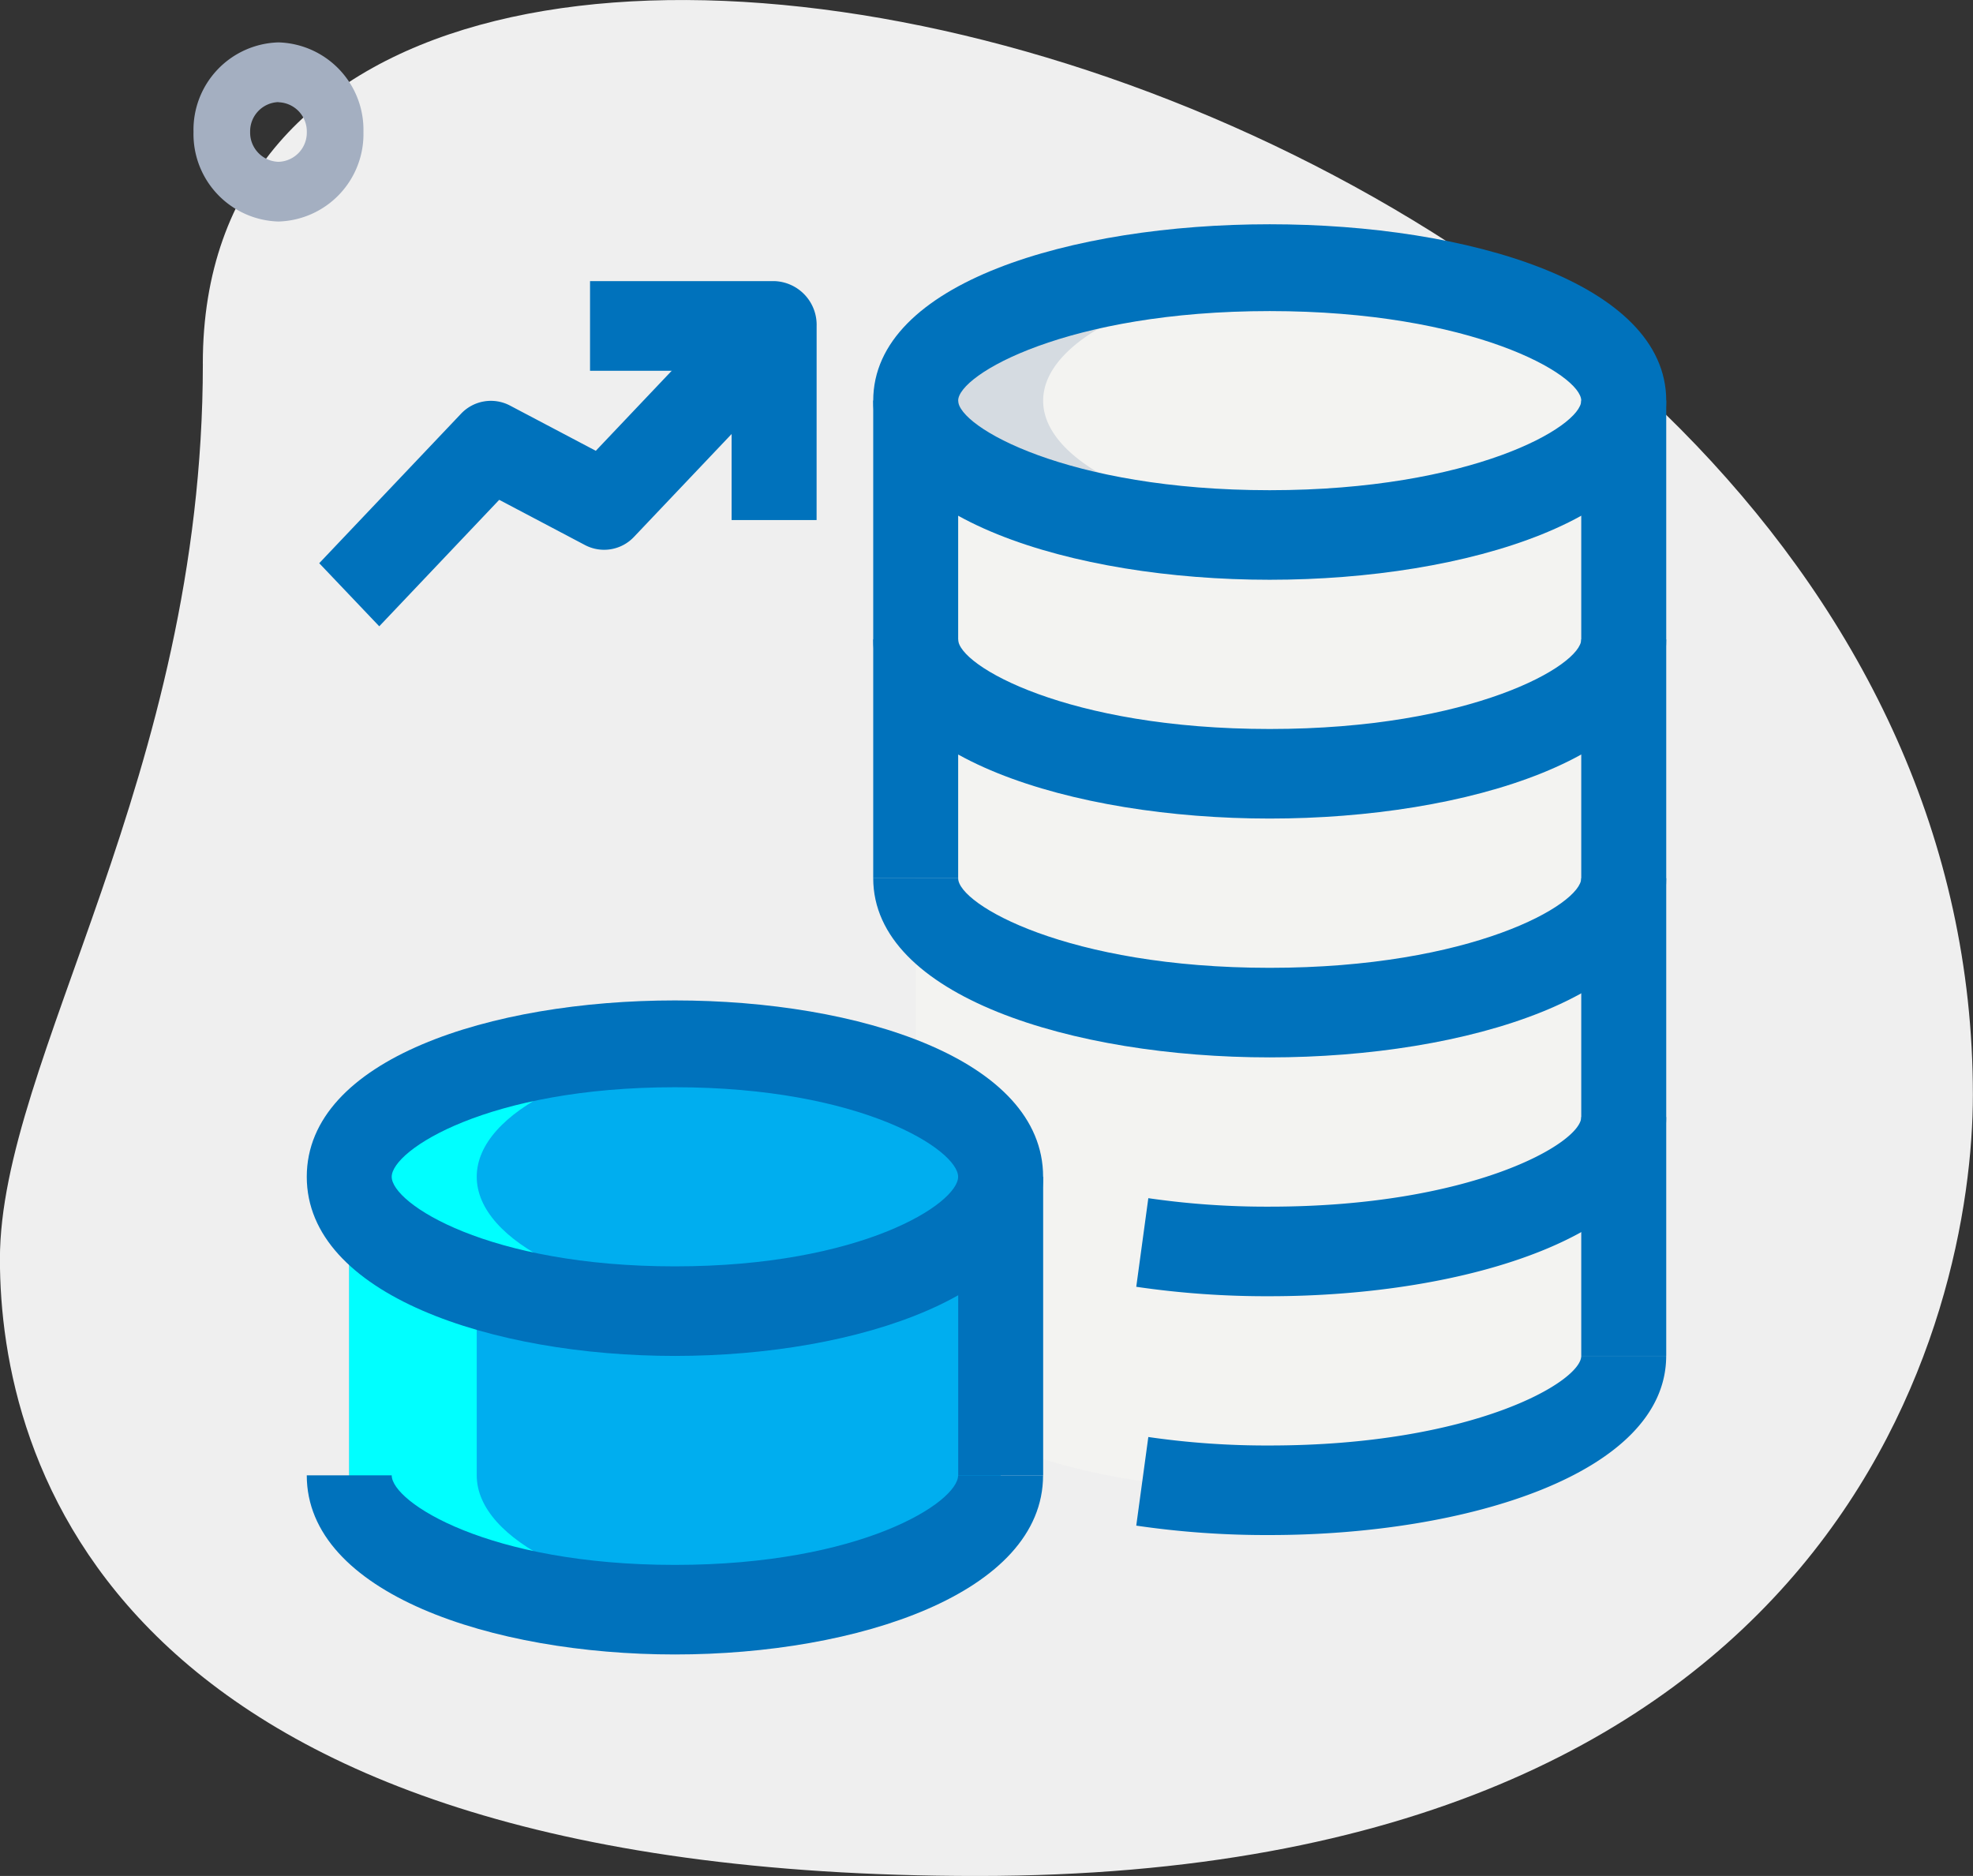<svg xmlns="http://www.w3.org/2000/svg" width="50.031" height="47.568" viewBox="0 0 50.031 47.568">
  <rect x="0" y="0" width="50.031" height="47.568" fill="#333333" stroke="none"/>
  <g id="Group_2536" data-name="Group 2536" transform="translate(0)">
    <g id="Group_2515" data-name="Group 2515">
      <path id="Path_4678" data-name="Path 4678" d="M6386.9-1260.252c0,10.472-5.146,17.663-5.146,22.709s2.752,15.644,24.775,15.644,25.255-14.257,25.255-19.807c0-25.99-44.885-37.092-44.885-18.546Z" transform="translate(-6381.756 1269.468)" fill="#efefef"/>
    </g>
    <g id="Group_2516" data-name="Group 2516" transform="translate(4.907 1.075)">
      <path id="Path_4679" data-name="Path 4679" d="M6412.538-1258.976a2.218,2.218,0,0,1-2.155-2.271,2.217,2.217,0,0,1,2.155-2.271,2.218,2.218,0,0,1,2.154,2.271A2.218,2.218,0,0,1,6412.538-1258.976Zm0-3.028a.741.741,0,0,0-.719.757.741.741,0,0,0,.719.757.74.74,0,0,0,.718-.757A.741.741,0,0,0,6412.538-1262Z" transform="translate(-6410.383 1263.518)" fill="#a4afc1"/>
    </g>
    <g id="Group_2517" data-name="Group 2517" transform="translate(23.22 6.752)">
      <ellipse id="Ellipse_538" data-name="Ellipse 538" cx="8.977" cy="3.406" rx="8.977" ry="3.406" transform="translate(0 0)" fill="#f3f3f1"/>
    </g>
    <g id="Group_2518" data-name="Group 2518" transform="translate(23.22 10.158)">
      <path id="Path_4680" data-name="Path 4680" d="M6535.186-1213.237c0,1.882-4.019,3.406-8.978,3.406s-8.977-1.525-8.977-3.406v24.223c0,1.882,4.019,3.406,8.977,3.406s8.978-1.525,8.978-3.406Z" transform="translate(-6517.231 1213.237)" fill="#f3f3f1"/>
    </g>
    <g id="Group_2519" data-name="Group 2519" transform="translate(8.857 26.433)">
      <ellipse id="Ellipse_539" data-name="Ellipse 539" cx="8.259" cy="3.406" rx="8.259" ry="3.406" transform="translate(0 0)" fill="#00aeef"/>
    </g>
    <g id="Group_2520" data-name="Group 2520" transform="translate(8.857 29.84)">
      <path id="Path_4681" data-name="Path 4681" d="M6433.428-1096.723c0,1.882,3.7,3.406,8.259,3.406s8.259-1.524,8.259-3.406v-7.57c0,1.882-3.7,3.406-8.259,3.406s-8.259-1.525-8.259-3.406Z" transform="translate(-6433.428 1104.293)" fill="#00aeef"/>
    </g>
    <g id="Group_2521" data-name="Group 2521" transform="translate(23.22 6.752)">
      <path id="Path_4682" data-name="Path 4682" d="M6517.333-1228.2a1.564,1.564,0,0,0,.109.242c.026.044.059.088.089.13a2.237,2.237,0,0,0,.165.217c.037.044.081.086.124.129a2.984,2.984,0,0,0,.222.2c.049.041.1.08.152.12.09.066.184.133.285.2l.171.107c.113.067.233.132.358.2.059.03.115.061.177.089.146.07.3.135.458.2.05.02.1.042.148.062.214.083.438.162.672.238a19.523,19.523,0,0,0,5.746.79c.553,0,1.092-.021,1.616-.057-4.186-.291-7.362-1.679-7.362-3.35s3.176-3.06,7.362-3.349c-.524-.036-1.063-.057-1.616-.057-4.958,0-8.977,1.525-8.977,3.406a1.354,1.354,0,0,0,.055.369c.012.039.033.079.047.118Z" transform="translate(-6517.231 1232.092)" fill="#d5dbe1"/>
    </g>
    <g id="Group_2522" data-name="Group 2522" transform="translate(8.857 26.433)">
      <path id="Path_4683" data-name="Path 4683" d="M6436.66-1119.742c0-1.653,2.855-3.031,6.644-3.34-.523-.042-1.063-.067-1.616-.067-4.562,0-8.259,1.525-8.259,3.406s3.7,3.406,8.259,3.406c.553,0,1.093-.023,1.616-.067C6439.515-1116.711,6436.66-1118.088,6436.66-1119.742Z" transform="translate(-6433.428 1123.148)" fill="aqua"/>
    </g>
    <g id="Group_2523" data-name="Group 2523" transform="translate(8.857 29.84)">
      <path id="Path_4684" data-name="Path 4684" d="M6436.66-1096.723v-4.872c-1.961-.622-3.232-1.6-3.232-2.7v7.57c0,1.882,3.7,3.406,8.259,3.406.553,0,1.093-.022,1.616-.066C6439.515-1093.692,6436.66-1095.07,6436.66-1096.723Z" transform="translate(-6433.428 1104.293)" fill="aqua"/>
    </g>
    <g id="Group_2524" data-name="Group 2524" transform="translate(8.095 7.464)">
      <path id="Path_4685" data-name="Path 4685" d="M6430.509-1219.736l-1.522-1.6,3.591-3.785a1.04,1.04,0,0,1,1.243-.214l2.179,1.149,3.76-3.964,1.523,1.6-4.31,4.542a1.041,1.041,0,0,1-1.243.214l-2.179-1.149Z" transform="translate(-6428.987 1228.153)" fill="#0072bc"/>
    </g>
    <g id="Group_2525" data-name="Group 2525" transform="translate(14.961 7.131)">
      <path id="Path_4686" data-name="Path 4686" d="M6474.791-1223.941h-2.155v-3.785h-3.59V-1230h4.668a1.108,1.108,0,0,1,1.078,1.135Z" transform="translate(-6469.045 1229.997)" fill="#0072bc"/>
    </g>
    <g id="Group_2526" data-name="Group 2526" transform="translate(24.298 29.84)">
      <path id="Path_4687" data-name="Path 4687" d="M6523.517-1104.293h2.154v7.57h-2.154Z" transform="translate(-6523.517 1104.293)" fill="#0072bc"/>
    </g>
    <g id="Group_2527" data-name="Group 2527" transform="translate(22.143 5.686)">
      <path id="Path_4688" data-name="Path 4688" d="M6521-1228.98c-5,0-10.054-1.559-10.054-4.542,0-5.963,20.109-5.963,20.109,0C6531.055-1230.539,6526-1228.98,6521-1228.98Zm0-6.813c-5.13,0-7.9,1.611-7.9,2.271s2.769,2.271,7.9,2.271,7.9-1.611,7.9-2.271S6526.131-1235.793,6521-1235.793Z" transform="translate(-6510.946 1237.995)" fill="#0072bc"/>
    </g>
    <g id="Group_2528" data-name="Group 2528" transform="translate(22.143 16.214)">
      <path id="Path_4689" data-name="Path 4689" d="M6521-1175.173c-5,0-10.054-1.559-10.054-4.542h2.154c0,.66,2.769,2.271,7.9,2.271s7.9-1.611,7.9-2.271h2.155C6531.055-1176.733,6526-1175.173,6521-1175.173Z" transform="translate(-6510.946 1179.715)" fill="#0072bc"/>
    </g>
    <g id="Group_2529" data-name="Group 2529" transform="translate(22.143 22.27)">
      <path id="Path_4690" data-name="Path 4690" d="M6521-1141.652c-5,0-10.054-1.559-10.054-4.542h2.154c0,.66,2.769,2.271,7.9,2.271s7.9-1.611,7.9-2.271h2.155C6531.055-1143.212,6526-1141.652,6521-1141.652Z" transform="translate(-6510.946 1146.194)" fill="#0072bc"/>
    </g>
    <g id="Group_2530" data-name="Group 2530" transform="translate(28.813 28.326)">
      <path id="Path_4691" data-name="Path 4691" d="M6553.248-1108.131a22.7,22.7,0,0,1-3.384-.239l.306-2.247a20.829,20.829,0,0,0,3.078.215c5.13,0,7.9-1.611,7.9-2.271h2.154C6563.3-1109.691,6558.245-1108.131,6553.248-1108.131Z" transform="translate(-6549.864 1112.673)" fill="#0072bc"/>
    </g>
    <g id="Group_2531" data-name="Group 2531" transform="translate(28.813 34.382)">
      <path id="Path_4692" data-name="Path 4692" d="M6553.248-1074.61a22.694,22.694,0,0,1-3.384-.239l.306-2.247a20.846,20.846,0,0,0,3.078.215c5.13,0,7.9-1.611,7.9-2.271h2.154C6563.3-1076.17,6558.245-1074.61,6553.248-1074.61Z" transform="translate(-6549.864 1079.152)" fill="#0072bc"/>
    </g>
    <g id="Group_2532" data-name="Group 2532" transform="translate(40.097 10.158)">
      <path id="Path_4693" data-name="Path 4693" d="M6615.7-1213.237h2.155v24.223H6615.7Z" transform="translate(-6615.7 1213.237)" fill="#0072bc"/>
    </g>
    <g id="Group_2533" data-name="Group 2533" transform="translate(22.143 10.158)">
      <path id="Path_4694" data-name="Path 4694" d="M6510.946-1213.237h2.154v12.112h-2.154Z" transform="translate(-6510.946 1213.237)" fill="#0072bc"/>
    </g>
    <g id="Group_2534" data-name="Group 2534" transform="translate(7.779 25.367)">
      <path id="Path_4695" data-name="Path 4695" d="M6436.479-1120.036c-4.639,0-9.335-1.559-9.335-4.542,0-5.963,18.672-5.963,18.672,0C6445.815-1121.6,6441.119-1120.036,6436.479-1120.036Zm0-6.813c-4.738,0-7.181,1.593-7.181,2.271s2.443,2.271,7.181,2.271,7.182-1.593,7.182-2.271S6441.218-1126.849,6436.479-1126.849Z" transform="translate(-6427.144 1129.051)" fill="#0072bc"/>
    </g>
    <g id="Group_2535" data-name="Group 2535" transform="translate(7.779 37.41)">
      <path id="Path_4696" data-name="Path 4696" d="M6436.479-1057.849c-4.639,0-9.335-1.559-9.335-4.542h2.154c0,.678,2.443,2.271,7.181,2.271s7.182-1.593,7.182-2.271h2.154C6445.815-1059.409,6441.119-1057.849,6436.479-1057.849Z" transform="translate(-6427.144 1062.391)" fill="#0072bc"/>
    </g>
  </g>
</svg>

